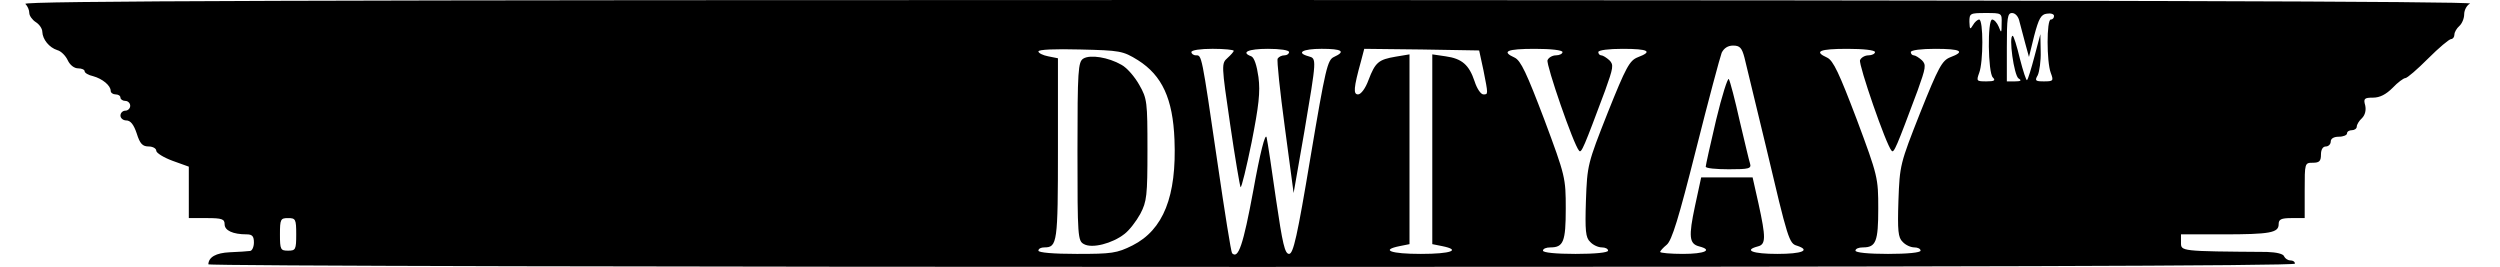 <?xml version="1.0" standalone="no"?>
<!DOCTYPE svg PUBLIC "-//W3C//DTD SVG 20010904//EN"
 "http://www.w3.org/TR/2001/REC-SVG-20010904/DTD/svg10.dtd">
<svg version="1.0" xmlns="http://www.w3.org/2000/svg"
 width="768pt" height="82pt" viewBox="0 0 768 82"
 preserveAspectRatio="xMidYMid meet">

<g transform="translate(0,82) scale(0.1,-0.1)"
fill="#000000" stroke="none">
<path d="M78 808 c7 -7 12 -19 12 -28 0 -8 9 -21 20 -28 11 -7 20 -20 20 -30
1 -23 21 -48 46 -56 12 -3 26 -18 32 -31 7 -15 20 -25 32 -25 11 0 20 -4 20
-9 0 -5 12 -12 26 -15 29 -8 54 -29 54 -45 0 -6 7 -11 15 -11 8 0 15 -4 15
-10 0 -5 7 -10 15 -10 8 0 15 -7 15 -15 0 -8 -7 -15 -15 -15 -8 0 -15 -7 -15
-15 0 -8 8 -15 18 -15 13 0 23 -13 32 -40 10 -32 18 -40 37 -40 12 0 23 -6 23
-13 0 -7 23 -21 50 -31 l50 -18 0 -79 0 -79 55 0 c47 0 55 -3 55 -19 0 -19 25
-31 68 -31 17 0 22 -6 22 -25 0 -14 -6 -26 -12 -26 -7 -1 -35 -3 -62 -4 -43
-2 -65 -15 -66 -37 0 -5 1442 -8 3205 -8 2130 0 3205 3 3205 10 0 6 -6 10 -14
10 -8 0 -16 6 -19 12 -2 8 -23 13 -53 14 -267 2 -264 2 -264 29 l0 25 128 0
c146 0 172 5 172 31 0 15 7 19 40 19 l40 0 0 85 c0 84 0 85 25 85 20 0 25 5
25 25 0 16 6 25 15 25 8 0 15 7 15 15 0 9 9 15 25 15 14 0 25 5 25 10 0 6 7
10 15 10 8 0 15 5 15 11 0 6 7 18 16 26 10 10 13 25 10 39 -6 21 -3 24 24 24
21 0 40 10 60 30 16 17 34 30 39 30 6 0 37 27 70 60 33 33 65 60 71 60 5 0 10
6 10 14 0 7 7 19 15 26 8 7 15 23 15 36 0 13 8 28 18 33 11 7 -1187 10 -3752
11 -2932 0 -3767 -3 -3758 -12z m6071 -60 c0 -30 -1 -31 -9 -10 -5 12 -14 22
-20 22 -15 0 -13 -163 2 -178 9 -9 5 -12 -20 -12 -30 0 -31 1 -22 26 13 33 13
164 0 164 -5 0 -14 -8 -19 -17 -9 -15 -10 -14 -11 10 0 26 2 27 50 27 50 0 50
0 49 -32z m55 5 c4 -16 12 -46 18 -68 l11 -40 16 65 c14 53 21 66 39 68 12 2
22 -1 22 -7 0 -6 -4 -11 -10 -11 -13 0 -13 -130 0 -164 9 -24 8 -26 -21 -26
-26 0 -29 2 -19 19 5 11 10 44 9 73 l-1 53 -18 -68 c-10 -38 -20 -71 -23 -73
-2 -3 -12 27 -22 66 -9 38 -19 70 -22 70 -13 0 4 -122 18 -131 10 -6 8 -9 -11
-9 l-25 0 0 105 c0 91 2 105 16 105 10 0 20 -11 23 -27z m-845 -110 c5 -21 35
-144 66 -273 68 -288 71 -298 96 -305 42 -14 15 -25 -61 -25 -75 0 -105 11
-60 23 25 6 25 27 2 132 l-18 80 -79 0 -79 0 -19 -88 c-20 -94 -18 -116 13
-124 43 -11 17 -23 -50 -23 -38 0 -70 3 -70 6 0 3 9 13 20 22 16 13 37 82 90
292 38 151 74 285 79 298 7 14 19 22 35 22 21 0 27 -7 35 -37z m-1863 -8 c74
-47 107 -118 112 -244 7 -174 -34 -277 -129 -325 -48 -24 -64 -26 -171 -26
-72 0 -118 4 -118 10 0 6 8 10 18 10 40 0 42 13 42 302 l0 279 -30 6 c-16 3
-30 10 -30 15 0 6 51 8 128 6 123 -3 131 -4 178 -33z m294 29 c0 -3 -9 -13
-19 -22 -19 -17 -19 -20 8 -204 15 -103 30 -190 32 -193 3 -2 18 60 34 138 22
112 27 154 21 200 -5 36 -13 60 -22 64 -33 12 -10 23 51 23 37 0 65 -4 65 -10
0 -5 -6 -10 -14 -10 -8 0 -17 -4 -21 -10 -3 -5 7 -100 22 -211 l27 -202 33
189 c38 225 38 224 13 231 -40 11 -18 23 40 23 63 0 75 -8 38 -25 -20 -9 -26
-34 -72 -307 -41 -246 -53 -298 -66 -298 -13 0 -20 31 -40 167 -13 93 -26 178
-29 191 -4 15 -20 -47 -41 -164 -31 -167 -46 -211 -65 -192 -3 2 -23 128 -45
279 -49 335 -48 329 -66 329 -8 0 -14 5 -14 10 0 6 28 10 65 10 36 0 65 -3 65
-6z m767 -59 c15 -76 15 -75 0 -75 -8 0 -20 18 -27 40 -17 51 -39 70 -89 77
l-41 6 0 -292 0 -291 30 -6 c60 -12 28 -24 -65 -24 -93 0 -125 12 -65 24 l30
6 0 291 0 292 -42 -7 c-53 -9 -63 -17 -84 -72 -9 -25 -23 -44 -32 -44 -15 0
-14 19 9 102 l10 38 177 -2 176 -3 13 -60z m243 55 c0 -5 -9 -10 -20 -10 -11
0 -23 -7 -26 -15 -5 -13 80 -260 97 -278 7 -9 15 11 80 185 25 70 27 79 13 93
-9 8 -20 15 -25 15 -5 0 -9 5 -9 10 0 6 32 10 75 10 79 0 94 -8 46 -26 -25
-10 -36 -30 -92 -170 -62 -157 -63 -161 -67 -270 -3 -93 -1 -114 13 -127 9
-10 25 -17 36 -17 10 0 19 -4 19 -10 0 -6 -40 -10 -100 -10 -60 0 -100 4 -100
10 0 6 10 10 23 10 40 0 47 18 47 119 0 94 -1 100 -66 274 -54 142 -72 181
-91 190 -42 19 -24 27 62 27 50 0 85 -4 85 -10z m960 0 c0 -5 -9 -10 -20 -10
-11 0 -23 -7 -26 -15 -5 -13 80 -260 97 -278 7 -9 15 11 80 185 25 70 27 79
13 93 -9 8 -20 15 -25 15 -5 0 -9 5 -9 10 0 6 32 10 75 10 79 0 94 -8 46 -26
-25 -10 -36 -30 -92 -170 -62 -157 -63 -161 -67 -270 -3 -93 -1 -114 13 -127
9 -10 25 -17 36 -17 10 0 19 -4 19 -10 0 -6 -40 -10 -100 -10 -60 0 -100 4
-100 10 0 6 10 10 23 10 40 0 47 18 47 119 0 94 -1 100 -66 274 -54 142 -72
181 -91 190 -42 19 -24 27 62 27 50 0 85 -4 85 -10z m-4850 -560 c0 -47 -2
-50 -25 -50 -23 0 -25 3 -25 50 0 47 2 50 25 50 23 0 25 -3 25 -50z"/>
<path d="M5272 452 c-18 -76 -32 -140 -32 -144 0 -5 32 -8 71 -8 62 0 70 2 65
18 -3 9 -17 69 -32 132 -14 63 -29 120 -33 127 -3 6 -21 -50 -39 -125z"/>
<path d="M3328 640 c-16 -10 -18 -35 -18 -285 0 -264 1 -275 20 -285 25 -14
87 2 124 31 15 11 37 40 49 62 20 38 22 56 22 197 0 147 -1 157 -25 199 -14
25 -38 53 -55 62 -40 23 -96 32 -117 19z"/>
</g>
</svg>
